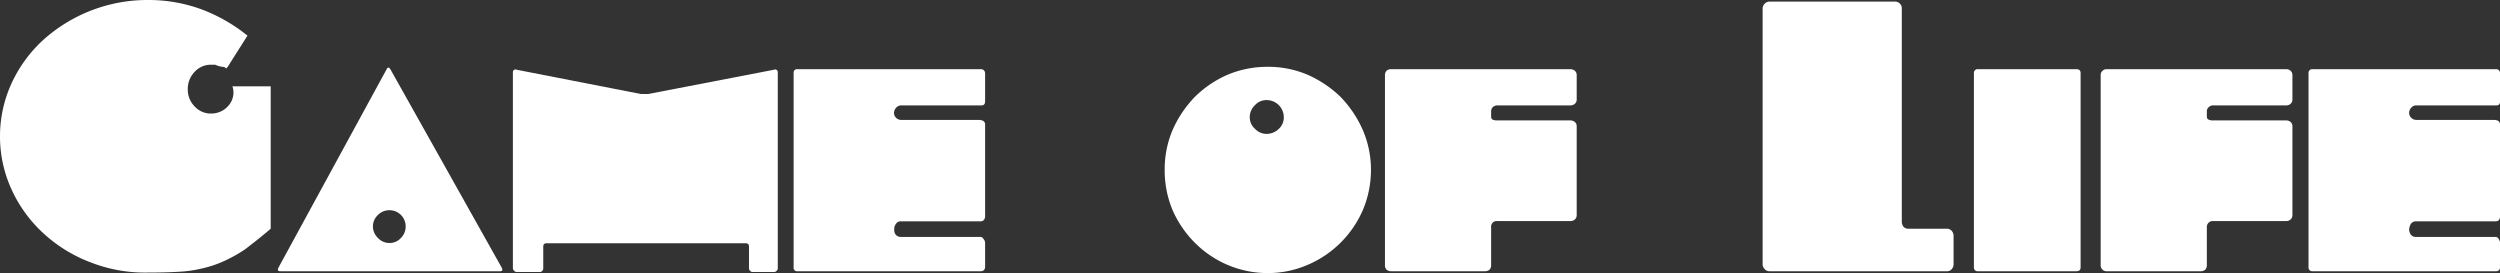 <svg xmlns="http://www.w3.org/2000/svg" viewBox="0 0 946.6 103.4">
  <rect x="0" y="0" width="946.6" height="103.4" fill="#333333" stroke="none"/>
  <defs>
    <style>
      .cls-1 {
        fill: #fff;
      }
    </style>
  </defs>
  <title>GoL_googly</title>
  <g id="Layer_2" data-name="Layer 2">
    <g id="Layer_1-2" data-name="Layer 1">
      <g>
        <path class="cls-1" d="M80,24.5a8.3,8.3,0,0,0-6.3,2.7,9.2,9.2,0,0,0-2.6,6.6,9,9,0,0,0,2.6,6.5A8.3,8.3,0,0,0,80,43a8.6,8.6,0,0,0,6.6-3.1,7.4,7.4,0,0,0,1.6-3.2,6.9,6.9,0,0,0-.2-4h14.5V86.6l-2,1.7-3.2,2.6-4.5,3.5A54.9,54.9,0,0,1,84.5,99a42,42,0,0,1-7.8,2.6,47.5,47.5,0,0,1-9,1.3q-4.9.3-11.7.3a56.6,56.6,0,0,1-21.8-3.9,55,55,0,0,1-17.8-11,51.5,51.5,0,0,1-12-16.5,48.3,48.3,0,0,1,0-40.3,51.1,51.1,0,0,1,12-16.4A59,59,0,0,1,56,0,58.3,58.3,0,0,1,76.2,3.5a62.4,62.4,0,0,1,17.5,10L87.1,23.9a8.8,8.8,0,0,1-1.4,2h-.1l-.6-.5-1.4-.2a8.6,8.6,0,0,1-2.1-.7Z"/>
        <path class="cls-1" d="M146.4,26.2c.4-.8.8-.8,1.4,0L190,101.4c.4.9.2,1.3-.6,1.3H106.2c-1,0-1.2-.4-.8-1.3ZM147.5,92a5.6,5.6,0,0,0,4.3-1.9,6,6,0,0,0,1.8-4.4,6.1,6.1,0,0,0-6.1-6.1,6,6,0,0,0-4.4,1.8,5.9,5.9,0,0,0-1.9,4.3,6.1,6.1,0,0,0,1.9,4.4A5.8,5.8,0,0,0,147.5,92Z"/>
        <path class="cls-1" d="M205.4,102.5a1.4,1.4,0,0,1-1,.5h-8.8a1.6,1.6,0,0,1-1.4-1.4V27.4a1,1,0,0,1,.4-.9.9.9,0,0,1,1-.1l47.1,9.2h2.7l47.7-9.2a.9.9,0,0,1,1,.1,1,1,0,0,1,.4.9v74.2a1.2,1.2,0,0,1-.4.9,1.4,1.4,0,0,1-1,.5h-8.2a1.1,1.1,0,0,1-.9-.5,1.2,1.2,0,0,1-.4-.9V93.4c0-.9-.4-1.3-1.4-1.3H207.1c-1,0-1.4.4-1.4,1.3v8.2A1.6,1.6,0,0,1,205.4,102.5Z"/>
        <path class="cls-1" d="M339.3,40.8a3.1,3.1,0,0,0-.8,1.9,2.7,2.7,0,0,0,2.7,2.7h29.3c1.6,0,2.5.6,2.5,1.7V82a2.1,2.1,0,0,1-.5,1.3,1.4,1.4,0,0,1-1.1.5H341.1a2,2,0,0,0-1.8.9,3.1,3.1,0,0,0-.7,2.1,2.9,2.9,0,0,0,.5,2,2.5,2.5,0,0,0,2.1.9h30.1a1.4,1.4,0,0,1,1.1.8,2.2,2.2,0,0,1,.6,1.4v9.3a1.6,1.6,0,0,1-.5,1.1,1.4,1.4,0,0,1-1.1.4H302a1.3,1.3,0,0,1-1.5-1.5V27.7a1.3,1.3,0,0,1,1.5-1.5h69.4a1.4,1.4,0,0,1,1.1.4,1.6,1.6,0,0,1,.5,1.1V38.4c0,1-.5,1.5-1.3,1.5H341.2A2.6,2.6,0,0,0,339.3,40.8Z"/>
        <path class="cls-1" d="M480,103.4a39,39,0,0,1-15.2-3.1,39.4,39.4,0,0,1-12.4-8.4A40.7,40.7,0,0,1,444,79.6a39,39,0,0,1-3-15.3,38,38,0,0,1,3-15.1,42.9,42.9,0,0,1,8.4-12.5,41.2,41.2,0,0,1,12.4-8.4,38.9,38.9,0,0,1,15.2-3,38,38,0,0,1,15.1,3,42.9,42.9,0,0,1,12.5,8.4A42.9,42.9,0,0,1,516,49.2a38.1,38.1,0,0,1,3.1,15.1A39.1,39.1,0,0,1,516,79.6a39.7,39.7,0,0,1-20.9,20.7A38.1,38.1,0,0,1,480,103.4Zm-.4-52.7a6.6,6.6,0,0,0,4.6-1.9,5.8,5.8,0,0,0,1.9-4.4,6.5,6.5,0,0,0-6.5-6.5,5.8,5.8,0,0,0-4.4,1.9,6.3,6.3,0,0,0-2,4.6,5.9,5.9,0,0,0,2,4.4A6.1,6.1,0,0,0,479.6,50.7Z"/>
        <path class="cls-1" d="M594.7,26.2a2.5,2.5,0,0,1,1.6.6,2.1,2.1,0,0,1,.7,1.7v9.1a2.1,2.1,0,0,1-.7,1.7,2.5,2.5,0,0,1-1.6.6H566.9a2.6,2.6,0,0,0-1.7.7,2.3,2.3,0,0,0-.6,1.6V44c0,.7.2,1.1.6,1.3a4.3,4.3,0,0,0,1.7.3h27.8a2.5,2.5,0,0,1,1.6.6,2,2,0,0,1,.7,1.6V81.4a2.2,2.2,0,0,1-.7,1.7,2.5,2.5,0,0,1-1.6.6H566.9a2.1,2.1,0,0,0-2.3,2.3v14.4a2.4,2.4,0,0,1-.6,1.7,2.5,2.5,0,0,1-1.7.6H526.7a2.5,2.5,0,0,1-1.7-.6,2.4,2.4,0,0,1-.6-1.7V28.5a2.4,2.4,0,0,1,.6-1.7,2.5,2.5,0,0,1,1.7-.6Z"/>
        <path class="cls-1" d="M720.1,84.1a2.9,2.9,0,0,0,.7,1.8,2.4,2.4,0,0,0,1.8.7h14.6a2.5,2.5,0,0,1,1.8.8,2.9,2.9,0,0,1,.7,1.8v11a2.8,2.8,0,0,1-.7,1.7,2.2,2.2,0,0,1-1.8.8H670a2.2,2.2,0,0,1-1.8-.8,2.5,2.5,0,0,1-.8-1.7V3.2a2.5,2.5,0,0,1,.8-1.8A2.5,2.5,0,0,1,670,.6h47.6a2.5,2.5,0,0,1,1.8.8,2.4,2.4,0,0,1,.7,1.8Z"/>
        <path class="cls-1" d="M749,26.2h37.2c1.1,0,1.6.5,1.6,1.5v73.5c0,1-.5,1.5-1.6,1.5H749a1.4,1.4,0,0,1-1.6-1.5V27.7A1.4,1.4,0,0,1,749,26.2Z"/>
        <path class="cls-1" d="M865.7,26.2a2.3,2.3,0,0,1,1.6.6,2.1,2.1,0,0,1,.7,1.7v9.1a2.1,2.1,0,0,1-.7,1.7,2.3,2.3,0,0,1-1.6.6H837.9a2.2,2.2,0,0,0-1.6.7,2,2,0,0,0-.7,1.6V44c0,.7.2,1.1.7,1.3a3.5,3.5,0,0,0,1.6.3h27.8a2.3,2.3,0,0,1,1.6.6,2,2,0,0,1,.7,1.6V81.4a2.2,2.2,0,0,1-.7,1.7,2.3,2.3,0,0,1-1.6.6H837.9a2.1,2.1,0,0,0-1.6.6,2.2,2.2,0,0,0-.7,1.7v14.4a2.4,2.4,0,0,1-.6,1.7,2.5,2.5,0,0,1-1.7.6H797.7a2.1,2.1,0,0,1-1.6-.6,2.1,2.1,0,0,1-.7-1.7V28.5a2.1,2.1,0,0,1,.7-1.7,2.1,2.1,0,0,1,1.6-.6Z"/>
        <path class="cls-1" d="M913,40.8a2.6,2.6,0,0,0-.8,1.9,2.5,2.5,0,0,0,.8,1.9,2.7,2.7,0,0,0,1.8.8h29.4c1.6,0,2.4.6,2.4,1.7V82a2,2,0,0,1-.4,1.3,1.6,1.6,0,0,1-1.1.5H914.7a2.3,2.3,0,0,0-1.8.9,4.8,4.8,0,0,0-.7,2.1,3.6,3.6,0,0,0,.6,2,2.3,2.3,0,0,0,2,.9H945a1.4,1.4,0,0,1,1.1.8,2.7,2.7,0,0,1,.5,1.4v9.3a1.4,1.4,0,0,1-1.5,1.5H875.7a1.4,1.4,0,0,1-1.6-1.5V27.7a1.4,1.4,0,0,1,1.6-1.5h69.4a1.4,1.4,0,0,1,1.5,1.5V38.4c0,1-.4,1.5-1.3,1.5H914.8A2.4,2.4,0,0,0,913,40.8Z"/>
      </g>
    </g>
  </g>
</svg>
